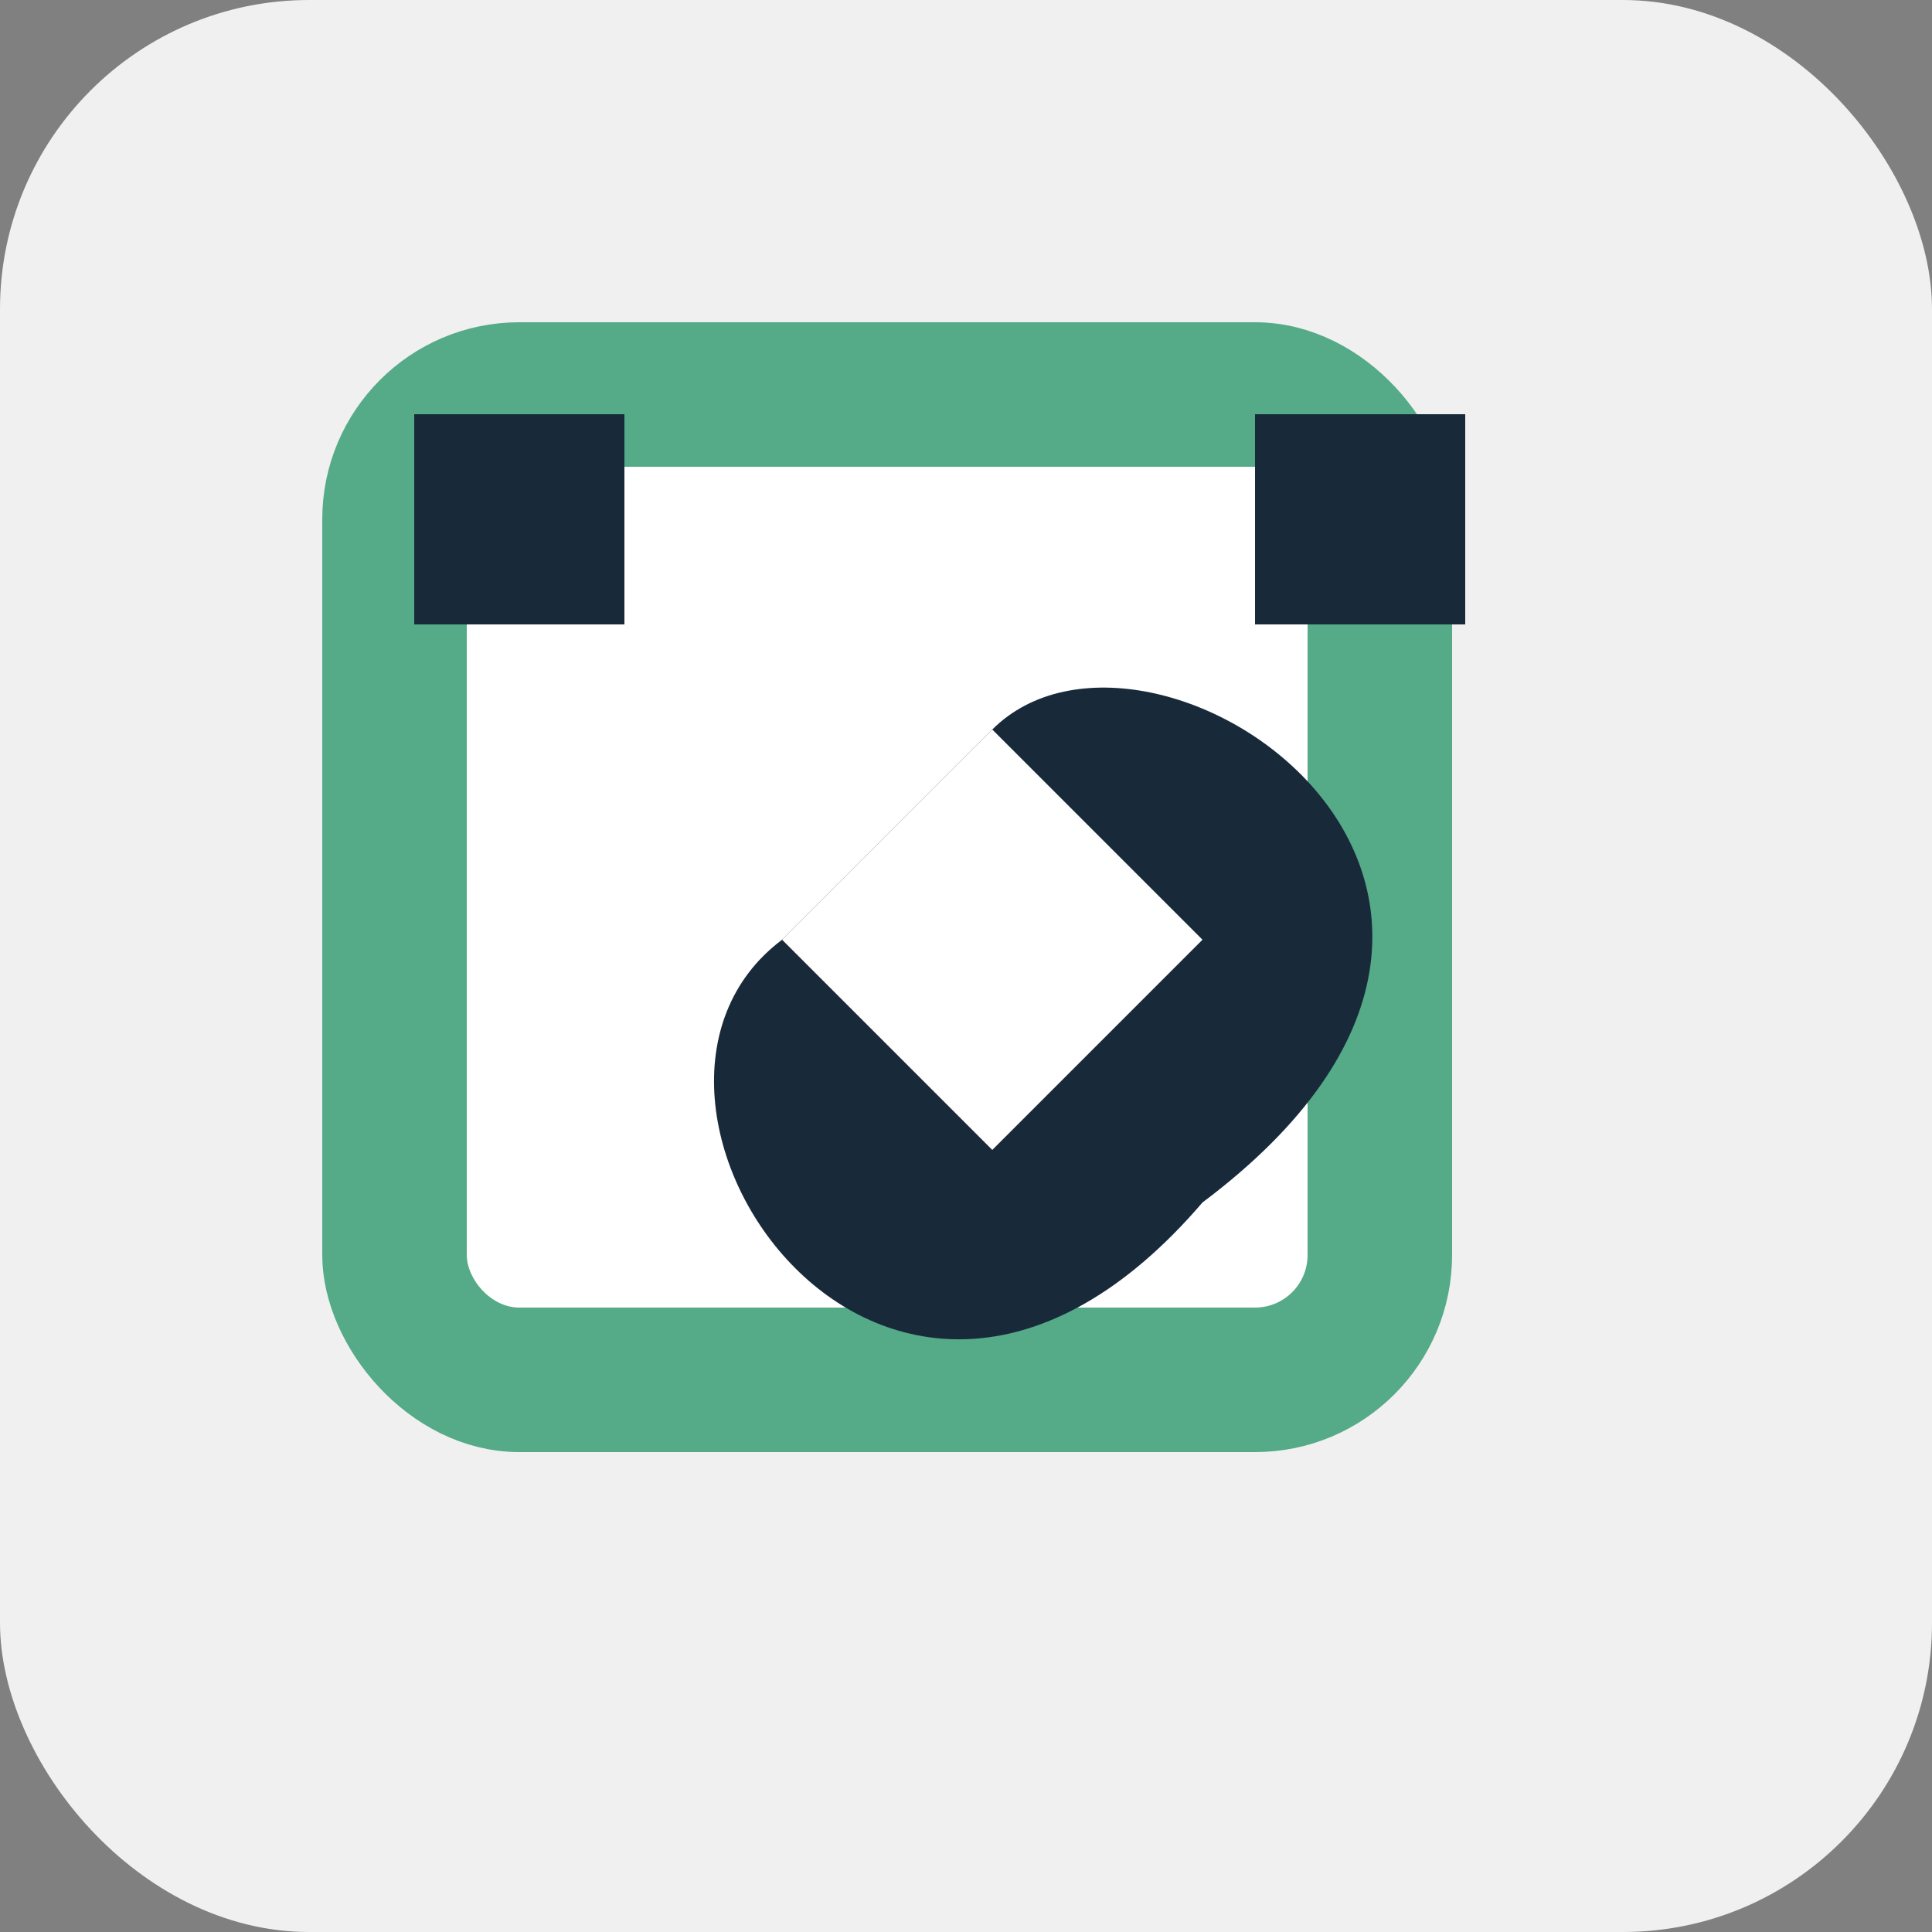 <svg xmlns="http://www.w3.org/2000/svg" viewBox="0 0 500 500">
  <rect x="0" y="0" width="500" height="500" fill="#808080" stroke="none"/>
  <rect fill="#f0f0f0" x="0" y="0" width="500" height="500" rx="80" ry="80" />
  <g transform="translate(80, 80) scale(0.68 0.68)">
    <rect fill="#55aa88" x="20" y="20" width="400" height="400" rx="60" ry="60" stroke="#55aa88" stroke-width="30" />
    <rect fill="#ffffff" x="60" y="60" width="320" height="320" rx="20" ry="20" />
    <path d="M120 40 L120 120 L40 120 L40 40 C40 40 80 40 120 40 Z" fill="#182a3a" />
    <path d="M440 40 L440 120 L360 120 L360 40 C360 40 400 40 440 40 Z" fill="#182a3a" />
    <path d="M340 340 C220 480 100 300 180 240 L260 160 C320 100 500 220 340 340 Z" fill="#182a3a" />
    <path d="M260 160 L180 240 L260 320 L340 240 Z" fill="#ffffff" />
  </g>
</svg>